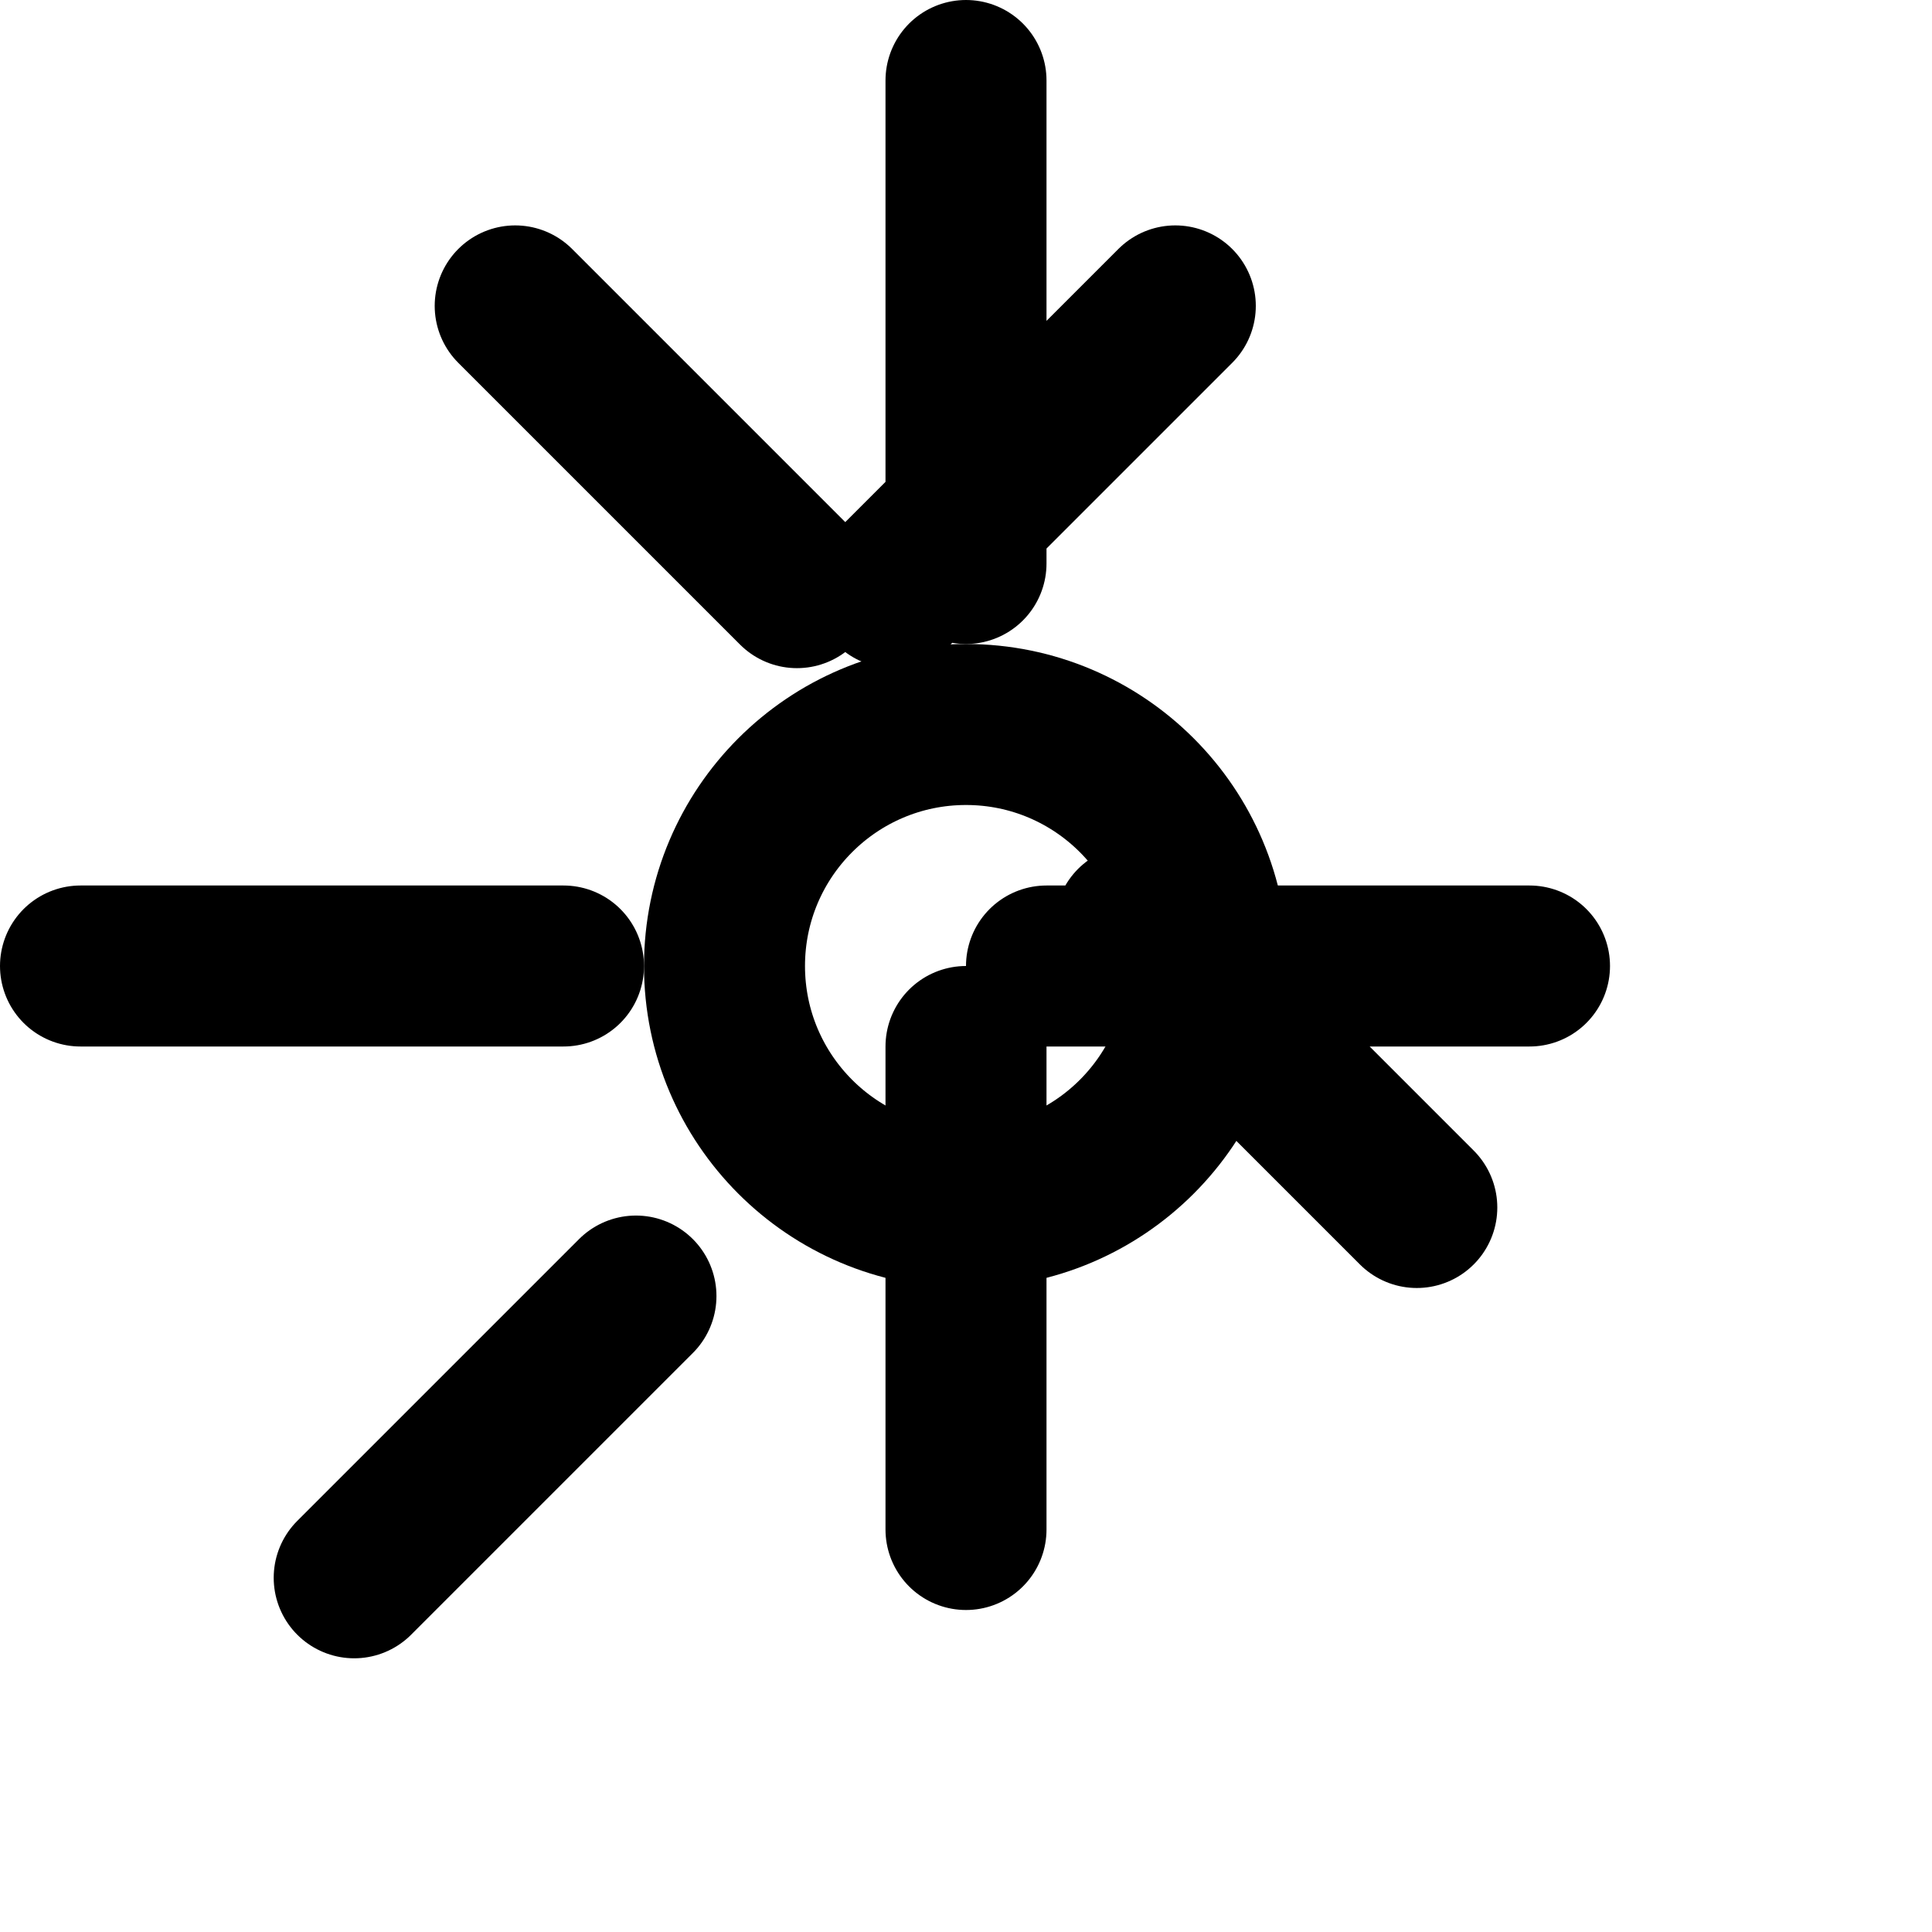 <svg width="24" height="24" viewBox="0 0 24 24" fill="none" xmlns="http://www.w3.org/2000/svg">
  <circle cx="12" cy="12" r="3" stroke="currentColor" stroke-width="2"/>
  <path d="M12 1v6m0 6v6M6.4 3.8l3.5 3.5m4.2 4.2l3.5 3.5M1 12h6m6 0h6m-4.4-8.2l-3.5 3.5M7.9 16.1l-3.5 3.5" stroke="currentColor" stroke-width="2" stroke-linecap="round"/>
</svg>
